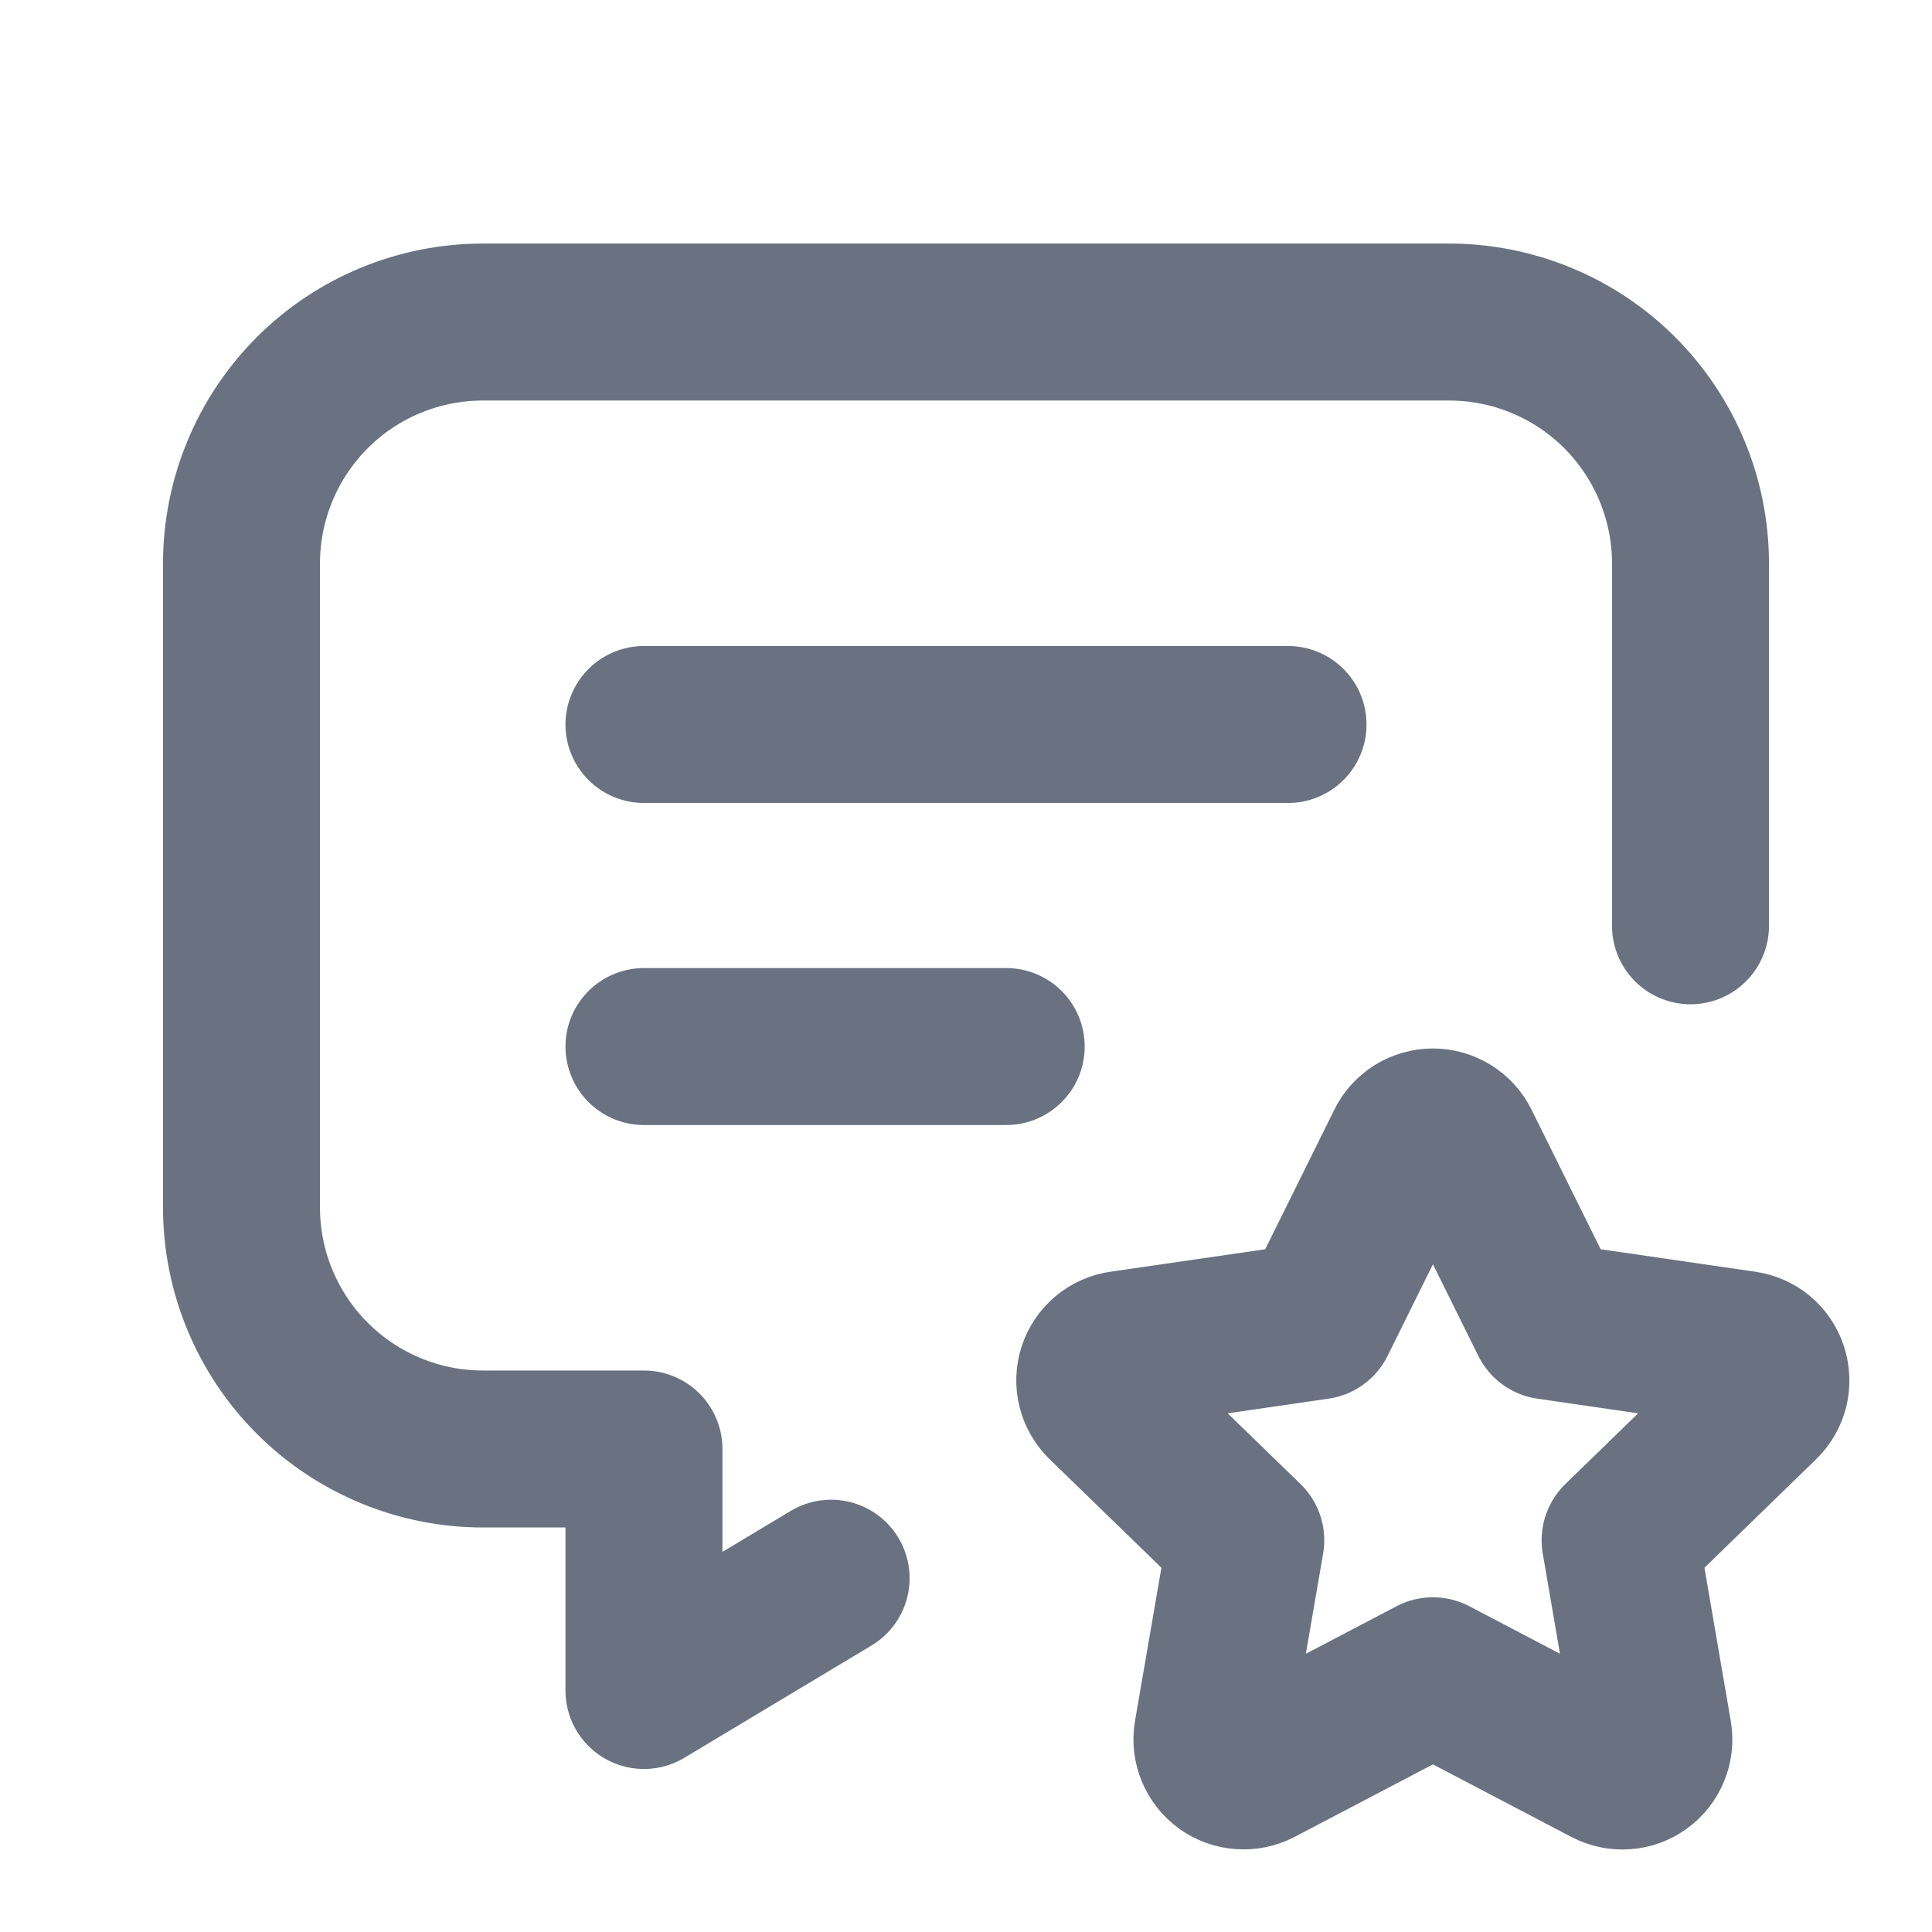 <svg preserveAspectRatio="none" width="100%" height="100%" overflow="visible" style="display: block;" viewBox="0 0 16 16" fill="none" xmlns="http://www.w3.org/2000/svg">
<g id="Message-Star--Streamline-Tabler">
<path id="Vector" d="M5.333 6H10.667" stroke="#6A7282" stroke-width="1.3" stroke-linecap="round" stroke-linejoin="round"/>
<path id="Vector_2" d="M5.333 8.667H8.333" stroke="#6A7282" stroke-width="1.3" stroke-linecap="round" stroke-linejoin="round"/>
<path id="Vector_3" d="M6.883 13.07L5.333 14V12H4C3.47 12 2.961 11.789 2.586 11.414C2.211 11.039 2 10.53 2 10V4.667C2 4.136 2.211 3.628 2.586 3.252C2.961 2.877 3.47 2.667 4 2.667H12C12.53 2.667 13.039 2.877 13.414 3.252C13.789 3.628 14 4.136 14 4.667V7.667" stroke="#6A7282" stroke-width="1.3" stroke-linecap="round" stroke-linejoin="round"/>
<path id="Vector_4" d="M11.867 13.878L10.419 14.637C10.376 14.659 10.327 14.669 10.279 14.665C10.231 14.662 10.184 14.645 10.145 14.617C10.106 14.588 10.075 14.55 10.057 14.505C10.038 14.46 10.032 14.411 10.04 14.363L10.317 12.756L9.145 11.618C9.11 11.584 9.086 11.541 9.074 11.494C9.062 11.447 9.064 11.397 9.079 11.351C9.094 11.305 9.122 11.264 9.159 11.233C9.197 11.201 9.242 11.181 9.29 11.175L10.909 10.94L11.633 9.478C11.654 9.434 11.688 9.398 11.729 9.372C11.77 9.347 11.818 9.333 11.867 9.333C11.915 9.333 11.963 9.347 12.004 9.372C12.046 9.398 12.079 9.434 12.101 9.478L12.825 10.94L14.443 11.175C14.491 11.182 14.537 11.202 14.574 11.233C14.611 11.264 14.638 11.305 14.653 11.351C14.668 11.398 14.67 11.447 14.659 11.494C14.647 11.541 14.623 11.584 14.588 11.618L13.417 12.756L13.693 14.363C13.701 14.411 13.696 14.46 13.677 14.505C13.659 14.55 13.628 14.589 13.589 14.617C13.55 14.646 13.503 14.663 13.455 14.666C13.406 14.67 13.358 14.659 13.315 14.637L11.867 13.878Z" stroke="#6A7282" stroke-width="1.3" stroke-linecap="round" stroke-linejoin="round"/>
</g>
</svg>
